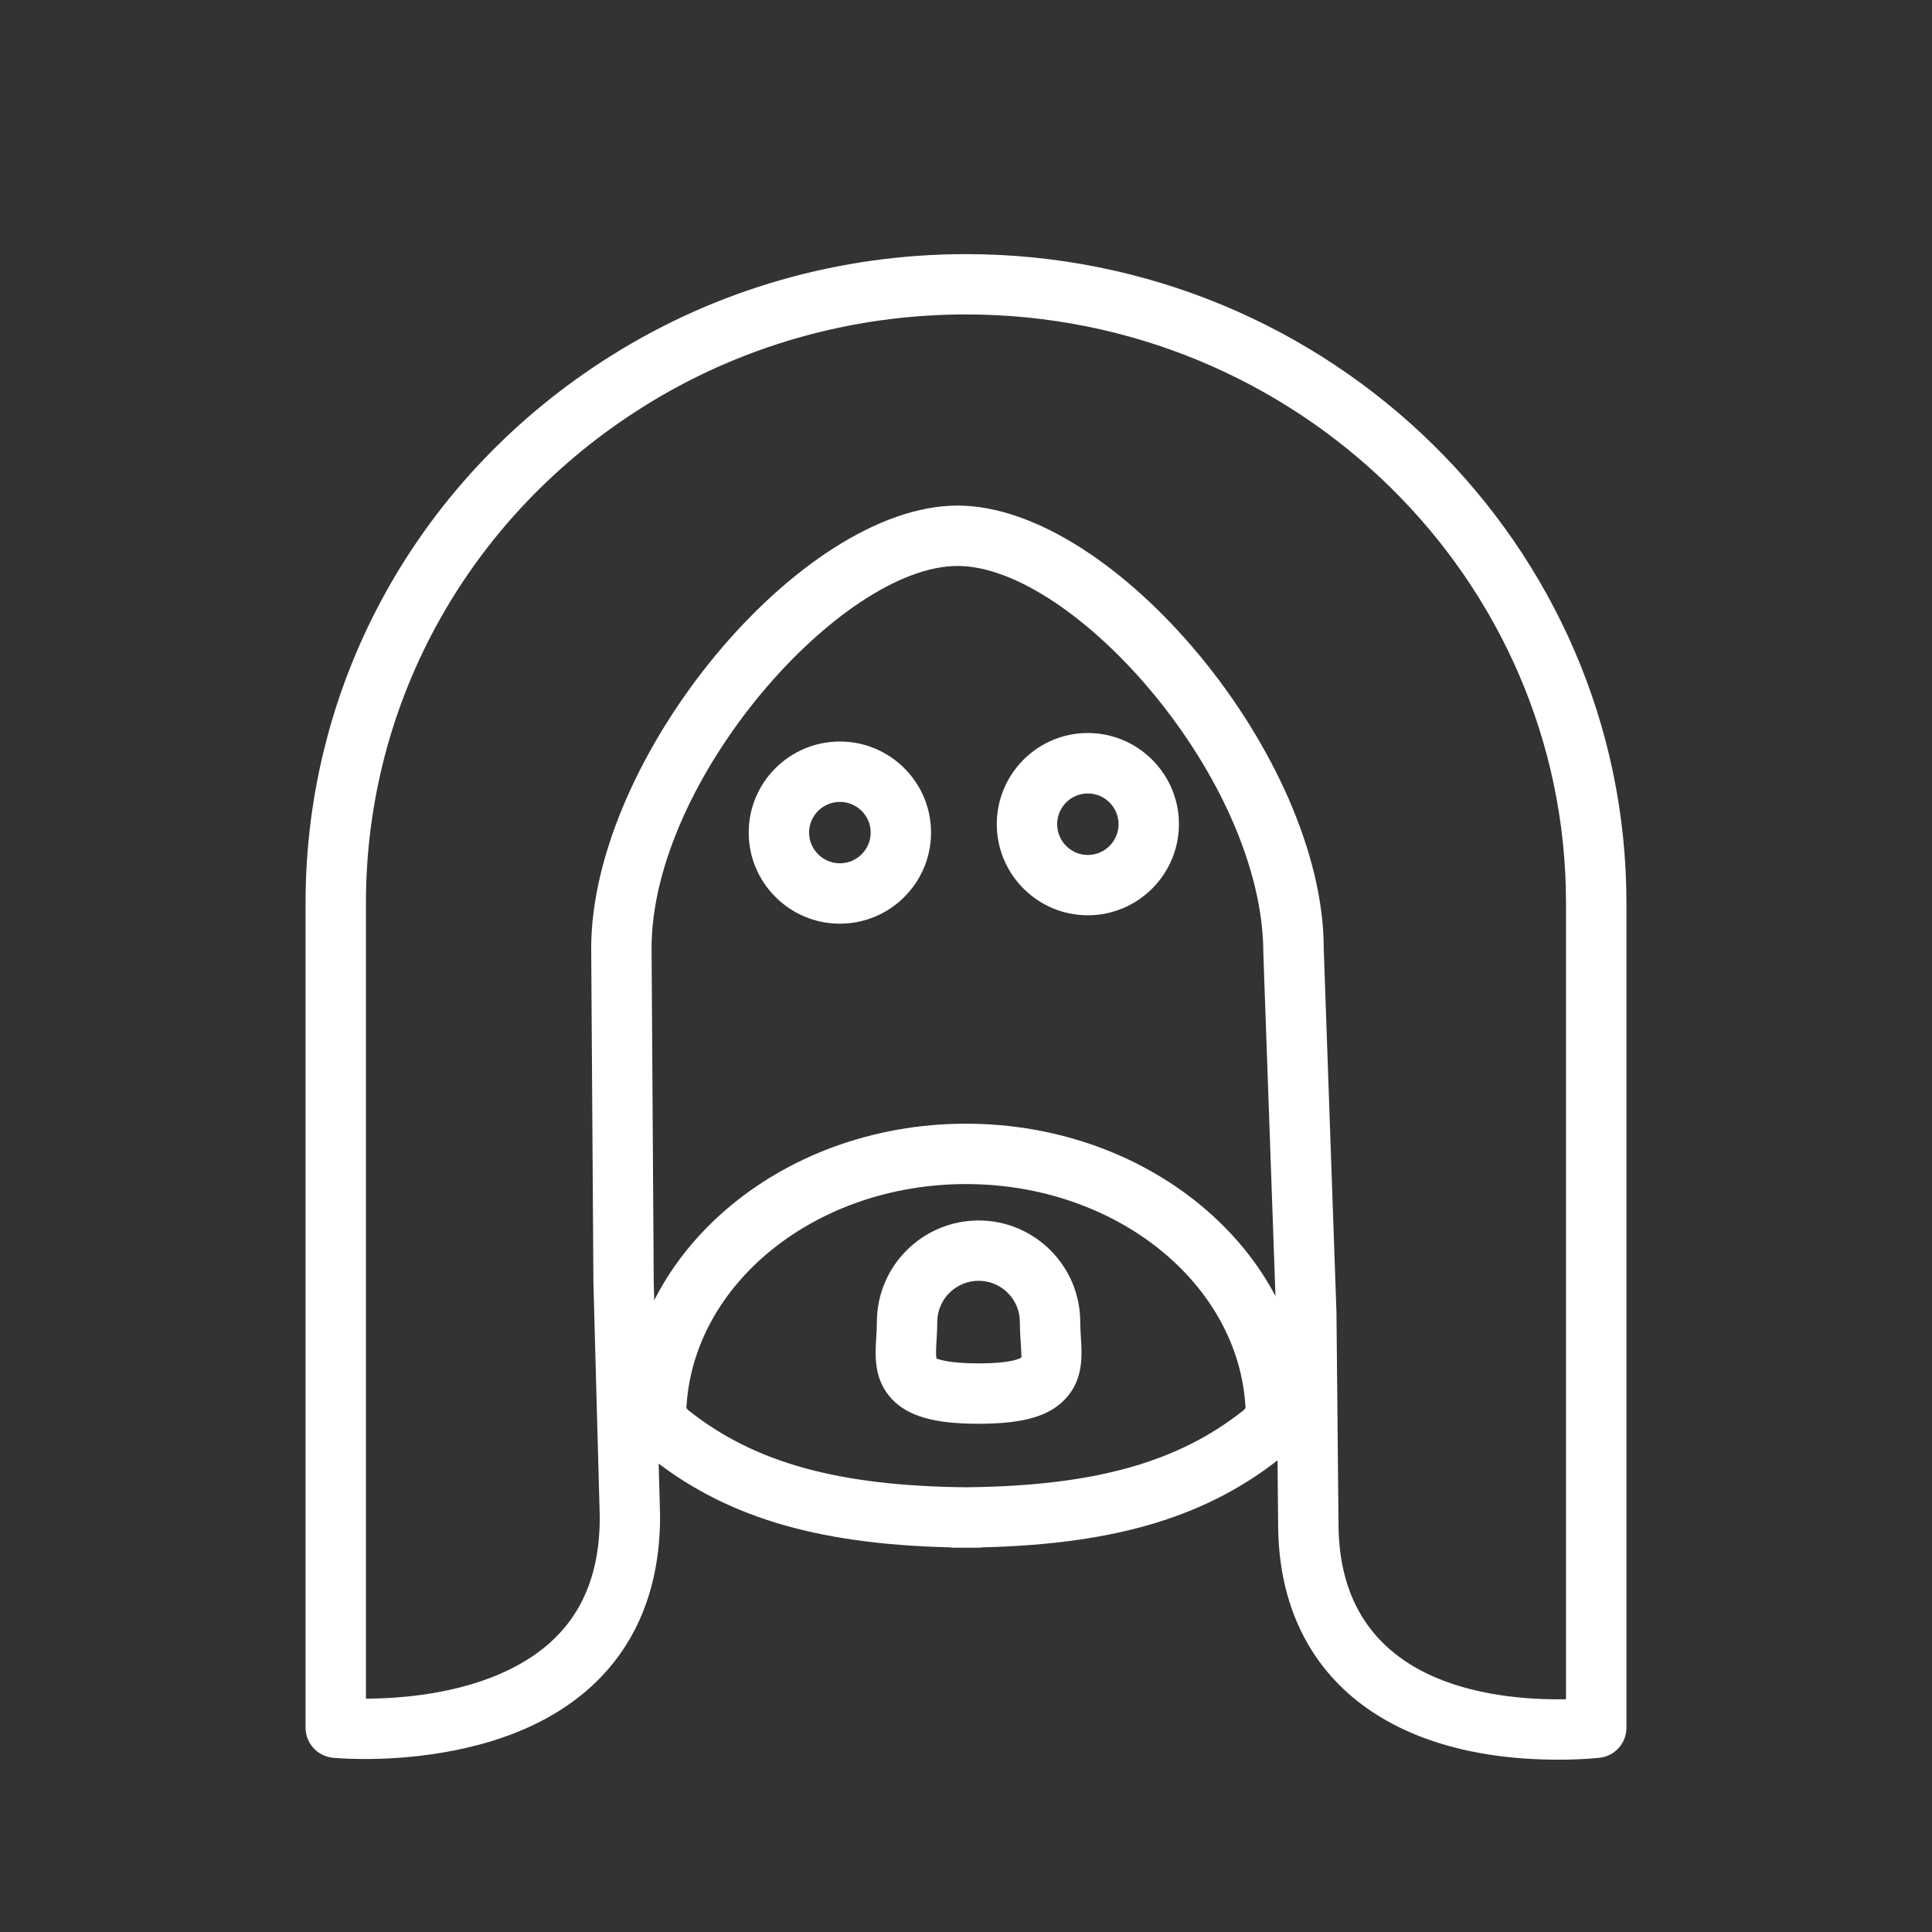 <?xml version="1.0" ?><!DOCTYPE svg  PUBLIC '-//W3C//DTD SVG 1.1//EN'  'http://www.w3.org/Graphics/SVG/1.1/DTD/svg11.dtd'><svg height="32" version="1.1" viewBox="0 0 32 32" width="32" xmlns="http://www.w3.org/2000/svg" xmlns:xlink="http://www.w3.org/1999/xlink"><rect x="0" y="0" width="32" height="32" fill="#333333" stroke="none"/><g/><path d="M25.815 29.146c-2.908 0-4.645-1.462-4.645-3.91l-0.034-3.479-0.211-5.964c0-2.881-3.141-6.419-5.065-6.419-1.926 0-5.068 3.538-5.068 6.333l0.036 5.53 0.105 3.88c0 1.571-0.695 2.746-2.009 3.41-1.048 0.529-2.255 0.608-2.882 0.608 0 0 0 0 0 0-0.327 0-0.53-0.021-0.53-0.021-0.255-0.026-0.451-0.241-0.451-0.498v-13.661c0-3.688 1.892-7.076 5.061-9.063 1.751-1.101 3.784-1.683 5.878-1.683 6.032 0 10.939 4.821 10.939 10.747v13.662c0 0.252-0.189 0.465-0.439 0.496-0.001-0.001-0.27 0.032-0.685 0.032zM15.86 8.374c2.607 0 6.065 4.181 6.065 7.333l0.211 6.027 0.034 3.497c0 2.537 2.283 2.915 3.645 2.915 0.043 0 0.084 0 0.123-0.001v-13.19c0-5.375-4.459-9.747-9.939-9.747-1.905 0-3.754 0.529-5.346 1.53-2.875 1.804-4.592 4.875-4.592 8.217v13.18c0.543-0.001 1.56-0.069 2.413-0.5 0.983-0.496 1.46-1.315 1.46-2.504l-0.105-3.877-0.037-5.544c0-3.155 3.459-7.336 6.068-7.336z" fill="#ffffff"/><path d="M16.209 23.582c-0.737 0-1.167-0.123-1.438-0.411-0.302-0.321-0.277-0.717-0.257-1.034 0.005-0.077 0.010-0.157 0.010-0.24 0-0.928 0.756-1.682 1.685-1.682 0.928 0 1.683 0.754 1.683 1.682 0 0.083 0.006 0.163 0.010 0.241 0.021 0.317 0.045 0.712-0.257 1.033-0.271 0.288-0.7 0.411-1.436 0.411zM15.513 22.503c0.013 0 0.16 0.079 0.696 0.079 0.583 0 0.705-0.094 0.71-0.099 0.001-0.023-0.009-0.18-0.015-0.283-0.006-0.098-0.012-0.199-0.012-0.304 0-0.376-0.306-0.682-0.683-0.682-0.377 0-0.685 0.306-0.685 0.682 0 0.104-0.006 0.206-0.012 0.304-0.006 0.102-0.016 0.256 0.001 0.303-0.001 0-0.001 0 0 0z" fill="#ffffff"/><path d="M16.197 25.635c-0.132 0-0.262 0-0.396 0-0.026 0-0.051-0.002-0.076-0.006-2.247-0.056-3.761-0.523-5.001-1.532-0.027-0.022-0.052-0.047-0.074-0.074l-0.176-0.219c-0.071-0.089-0.11-0.199-0.11-0.313 0-2.69 2.528-4.879 5.635-4.879 3.107 0 5.635 2.188 5.635 4.879 0 0.113-0.039 0.224-0.109 0.312l-0.175 0.219c-0.022 0.027-0.048 0.053-0.075 0.075-1.241 1.009-2.754 1.477-5.001 1.532-0.026 0.004-0.051 0.006-0.077 0.006zM11.396 23.354c1.093 0.871 2.481 1.258 4.604 1.28 2.122-0.022 3.51-0.409 4.603-1.28l0.027-0.033c-0.107-2.061-2.144-3.709-4.631-3.709s-4.523 1.648-4.63 3.708l0.027 0.034z" fill="#ffffff"/><path d="M13.911 15.299c-0.833 0-1.51-0.677-1.51-1.51 0-0.831 0.677-1.507 1.51-1.507s1.51 0.676 1.51 1.507c0 0.833-0.677 1.51-1.51 1.51zM13.911 13.282c-0.281 0-0.51 0.228-0.51 0.507 0 0.281 0.229 0.51 0.51 0.51s0.51-0.229 0.51-0.51c0-0.279-0.229-0.507-0.51-0.507z" fill="#ffffff"/><path d="M18.017 15.16c-0.831 0-1.507-0.677-1.507-1.51 0-0.832 0.676-1.509 1.507-1.509 0.832 0 1.51 0.677 1.51 1.509-0.001 0.833-0.678 1.51-1.51 1.51zM18.017 13.142c-0.279 0-0.507 0.228-0.507 0.509s0.228 0.51 0.507 0.51c0.281 0 0.51-0.229 0.51-0.51-0.001-0.281-0.229-0.509-0.51-0.509z" fill="#ffffff"/></svg>